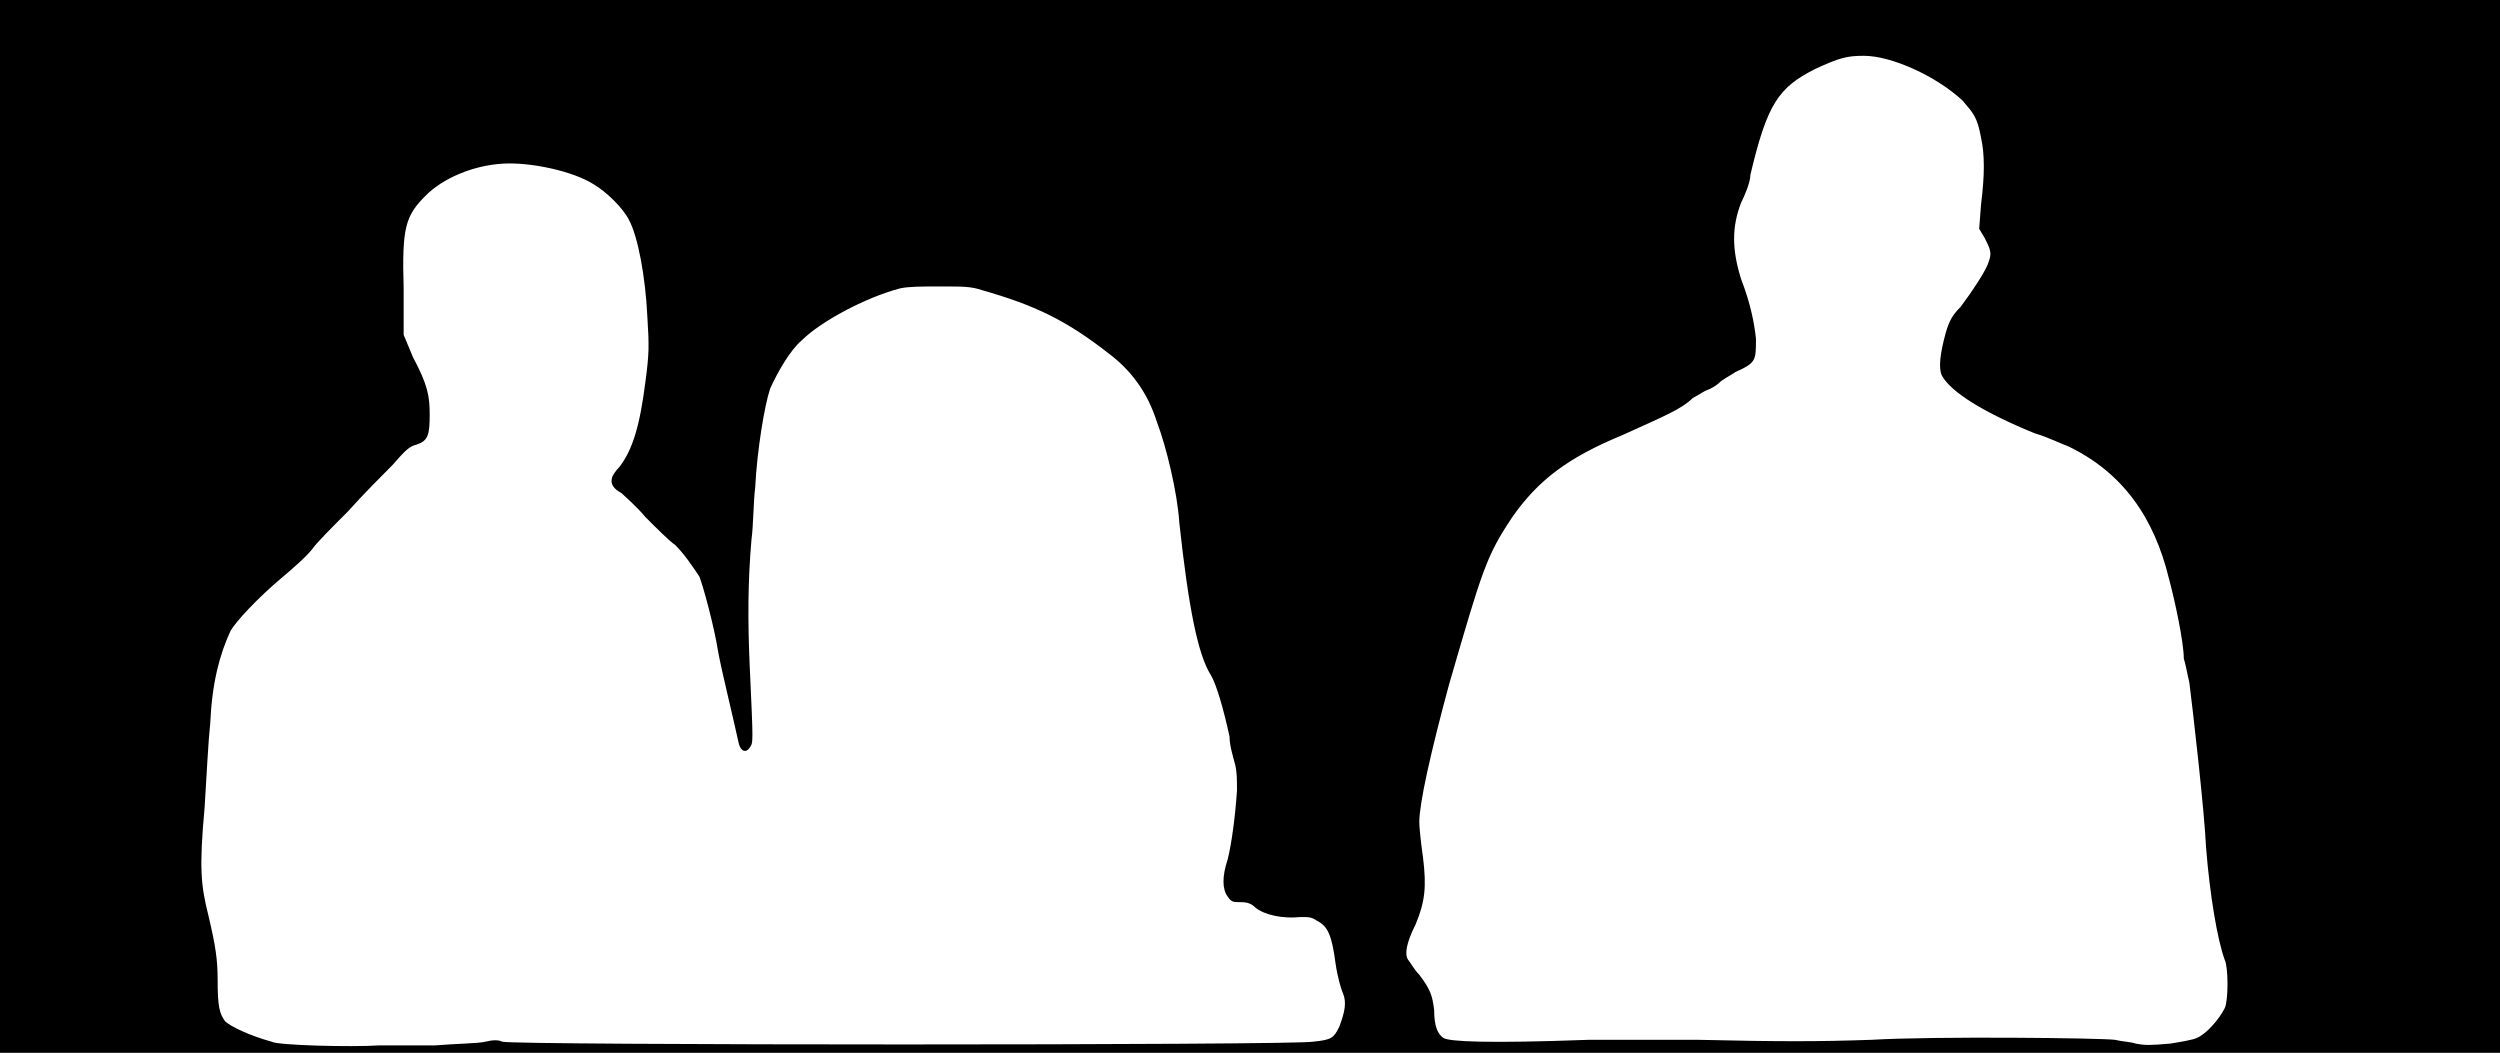 <svg xmlns="http://www.w3.org/2000/svg" width="1344" height="566"><path d="M0 283V0h1344v566H0V283m234 279c12-1 23-1 27-2s7-1 9 0c4 2 427 2 436 0 10-1 11-2 14-8 3-8 4-13 2-18-1-2-3-9-4-16-2-15-4-20-10-23-3-2-4-2-9-2-9 1-19-1-24-5-2-2-4-3-8-3s-5 0-7-3c-3-4-3-11 0-20 2-8 4-22 5-37 0-6 0-10-1-14s-3-10-3-15c-3-14-7-28-10-33-7-11-12-36-17-82-1-16-7-41-12-54-5-16-14-28-26-37-23-18-40-26-68-34-6-2-10-2-22-2-11 0-17 0-22 1-19 5-43 18-53 28-6 5-13 17-17 26-3 9-7 33-8 53-1 8-1 21-2 28-2 23-2 44-1 67 2 44 2 42 0 45s-5 2-6-3c-3-14-9-38-11-49-2-13-8-35-10-40-4-6-8-12-13-17-3-2-10-9-16-15-5-6-12-12-13-13-4-2-6-5-5-8 0-1 2-4 4-6 7-9 11-22 14-46 2-15 2-19 1-35-1-21-5-43-10-52-3-6-12-15-19-19-11-7-34-12-49-11-16 1-32 8-41 17-11 11-13 17-12 50v25l5 12c8 15 9 21 9 31 0 11-1 14-7 16-4 1-6 3-13 11-5 5-16 16-24 25-8 8-17 17-19 20-3 4-11 11-17 16-13 11-24 23-27 28-6 13-10 28-11 50-1 9-2 29-3 45-3 33-2 42 2 58 4 17 5 24 5 35 0 14 1 18 4 22 3 3 14 8 25 11 3 2 43 3 58 2h30m933-1c6-1 12-2 14-3 5-2 12-10 15-16 2-4 2-22 0-26-4-11-8-35-10-60-1-21-7-73-9-89-1-4-2-10-3-13 0-9-5-32-8-43-8-33-25-57-54-71-3-1-11-5-18-7-27-11-45-22-50-31-2-4-1-12 2-23 2-7 4-10 8-14 6-8 14-20 15-24 2-5 1-7-2-13l-3-5 1-13c2-16 2-27 0-36-2-11-4-13-10-20-14-13-38-24-53-24-9 0-13 1-26 7-20 10-26 19-35 57 0 4-3 11-5 15-5 13-5 25 0 41 5 13 7 23 8 32 0 12 0 13-11 18-3 2-7 4-9 6-1 1-4 3-7 4-2 1-5 3-7 4-6 6-16 10-38 20-29 12-45 24-59 44-14 21-16 28-34 90-10 37-16 64-16 74 0 3 1 12 2 19 2 16 1 24-4 36-5 10-6 16-4 19 1 1 3 5 6 8 6 8 7 11 8 19 0 9 2 13 5 15s24 3 78 1h59c44 1 64 1 93 0 34-2 123-1 131 0 4 1 8 1 11 2 5 1 8 1 19 0z"/></svg>